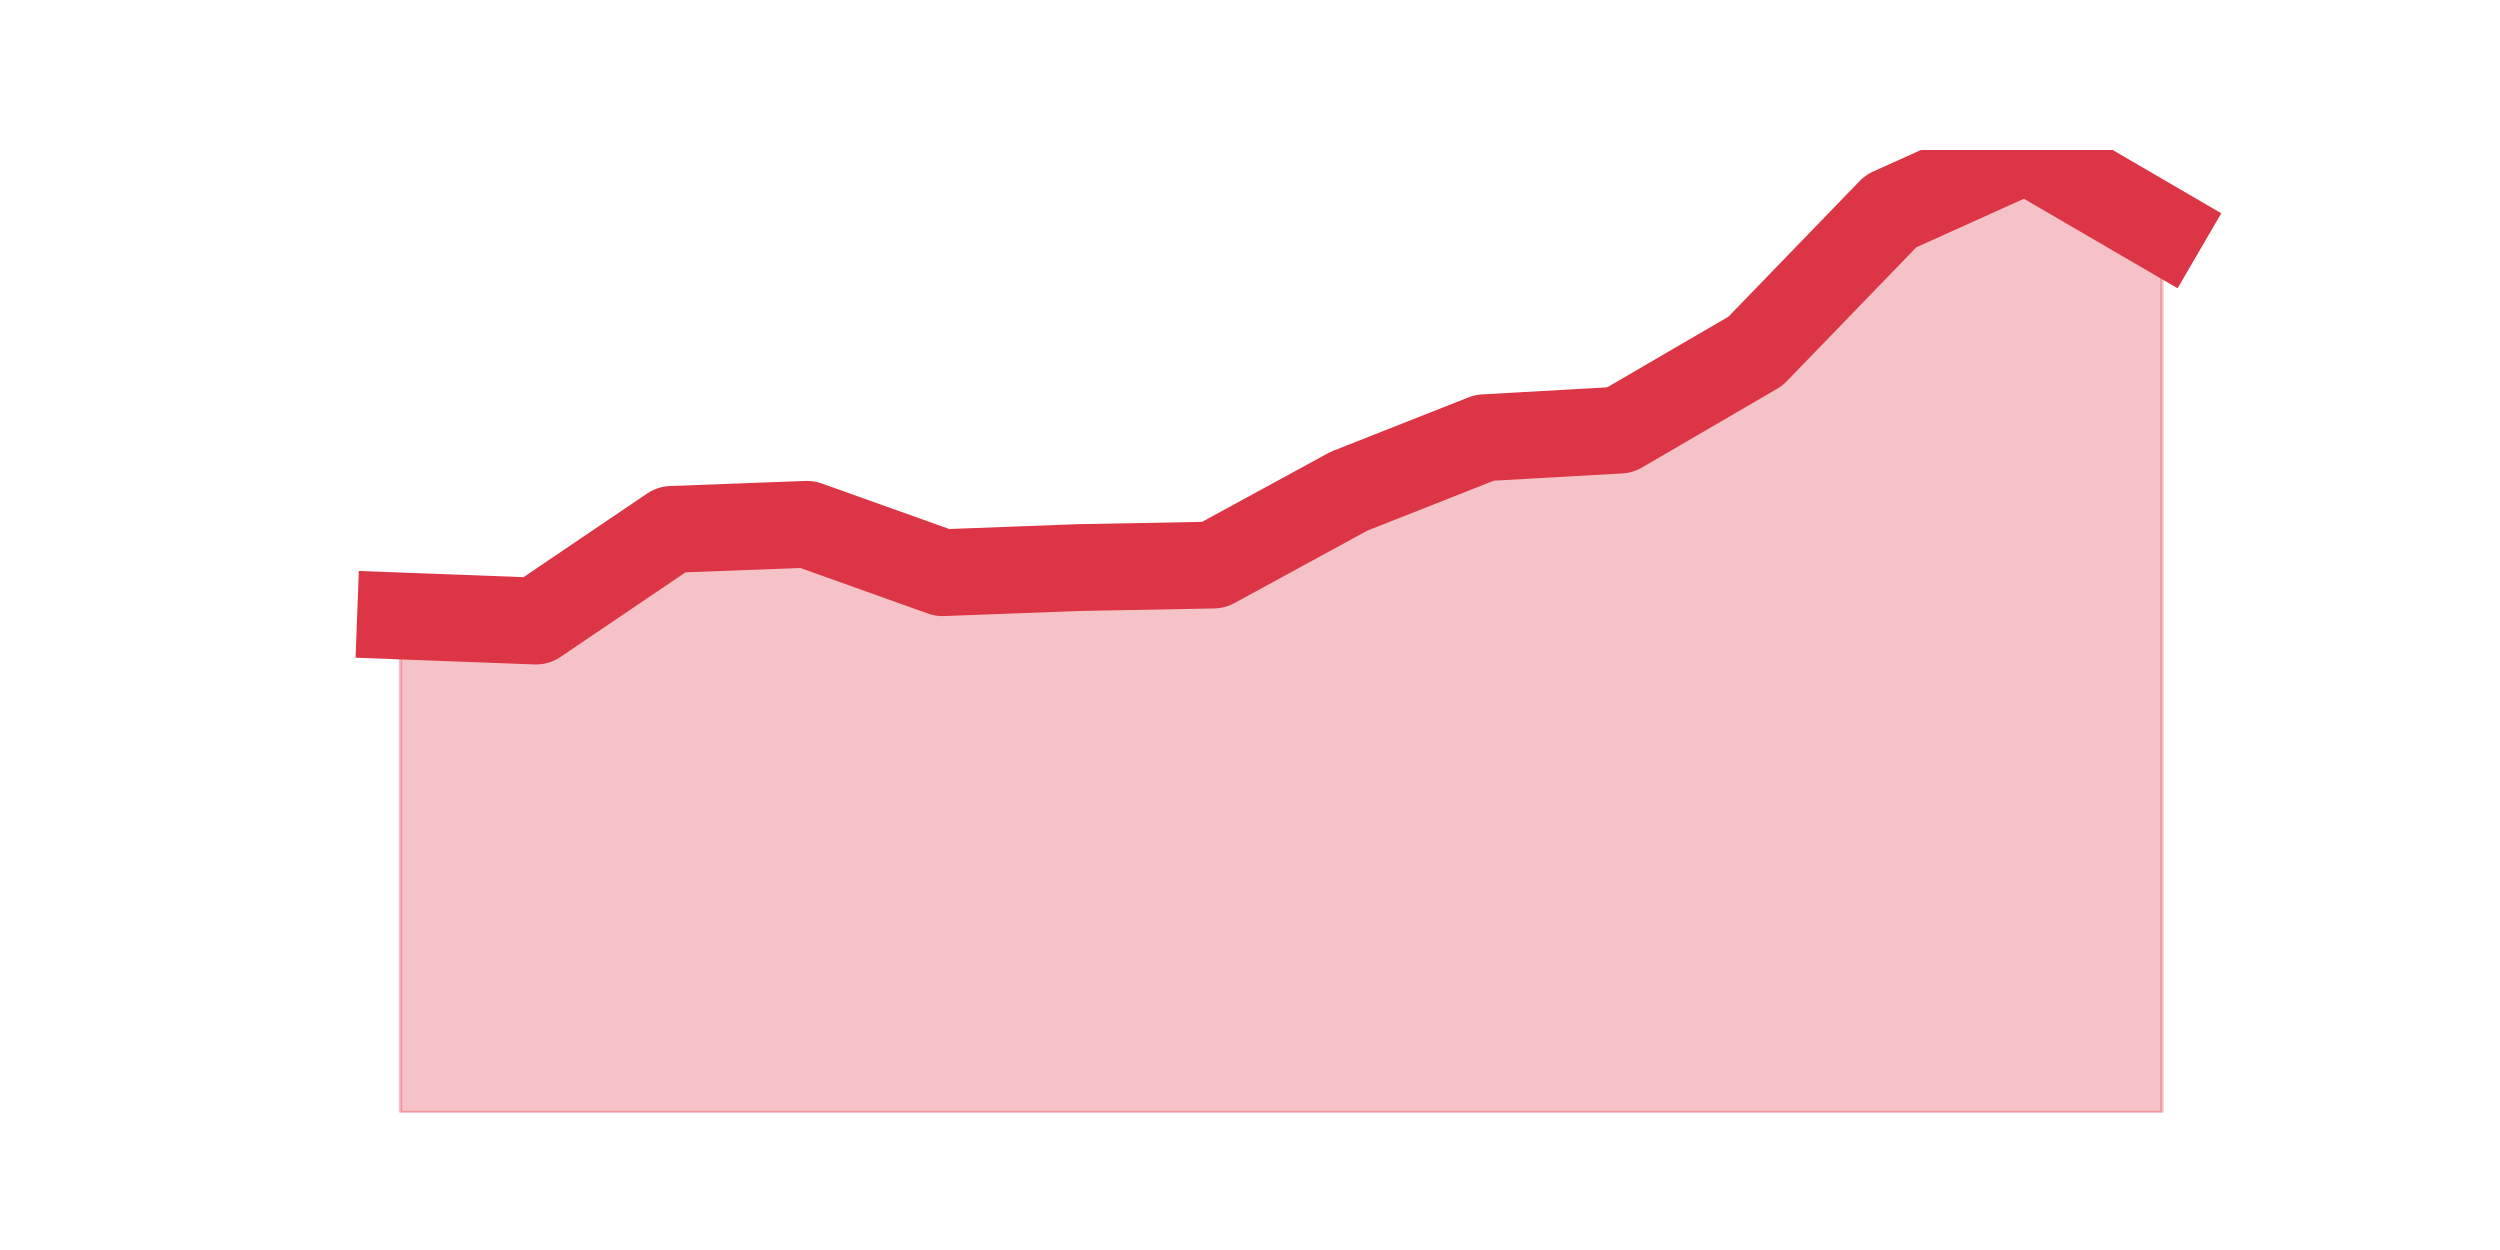 <?xml version="1.0" encoding="utf-8" standalone="no"?>
<!DOCTYPE svg PUBLIC "-//W3C//DTD SVG 1.1//EN"
  "http://www.w3.org/Graphics/SVG/1.1/DTD/svg11.dtd">
<svg height="360pt" version="1.1" viewBox="0 0 720 360" width="720pt" xmlns="http://www.w3.org/2000/svg" xmlns:xlink="http://www.w3.org/1999/xlink">
 <defs>
  <style type="text/css">*{stroke-linecap:butt;stroke-linejoin:round;}</style>
 </defs>
 <g id="figure_1">
  <g id="patch_1">
   <path d="M 0 360 
L 720 360 
L 720 0 
L 0 0 
z
" style="fill:none;"/>
  </g>
  <g id="axes_1">
   <g id="matplotlib.axis_1"/>
   <g id="matplotlib.axis_2"/>
   <g id="PolyCollection_1">
    <defs>
     <path d="M 115.364 -182.6 
L 115.364 -39.6 
L 154.385 -39.6 
L 193.406 -39.6 
L 232.427 -39.6 
L 271.448 -39.6 
L 310.469 -39.6 
L 349.49 -39.6 
L 388.51 -39.6 
L 427.531 -39.6 
L 466.552 -39.6 
L 505.573 -39.6 
L 544.594 -39.6 
L 583.615 -39.6 
L 622.636 -39.6 
L 622.636 -294.067 
L 622.636 -294.067 
L 583.615 -316.8 
L 544.594 -299.2 
L 505.573 -258.867 
L 466.552 -236.133 
L 427.531 -233.933 
L 388.51 -218.533 
L 349.49 -197.267 
L 310.469 -196.533 
L 271.448 -195.067 
L 232.427 -209 
L 193.406 -207.533 
L 154.385 -181.133 
L 115.364 -182.6 
z
" id="mee716b5911" style="stroke:#dc3545;stroke-opacity:0.3;"/>
    </defs>
    <g clip-path="url(#p6e2d53c43c)">
     <use style="fill:#dc3545;fill-opacity:0.3;stroke:#dc3545;stroke-opacity:0.3;" x="0" xlink:href="#mee716b5911" y="360"/>
    </g>
   </g>
   <g id="line2d_1">
    <path clip-path="url(#p6e2d53c43c)" d="M 115.364 177.4 
L 154.385 178.867 
L 193.406 152.467 
L 232.427 151 
L 271.448 164.933 
L 310.469 163.467 
L 349.49 162.733 
L 388.51 141.467 
L 427.531 126.067 
L 466.552 123.867 
L 505.573 101.133 
L 544.594 60.8 
L 583.615 43.2 
L 622.636 65.933 
" style="fill:none;stroke:#dc3545;stroke-linecap:square;stroke-width:25;"/>
   </g>
  </g>
 </g>
 <defs>
  <clipPath id="p6e2d53c43c">
   <rect height="277.2" width="558" x="90" y="43.2"/>
  </clipPath>
 </defs>
</svg>
